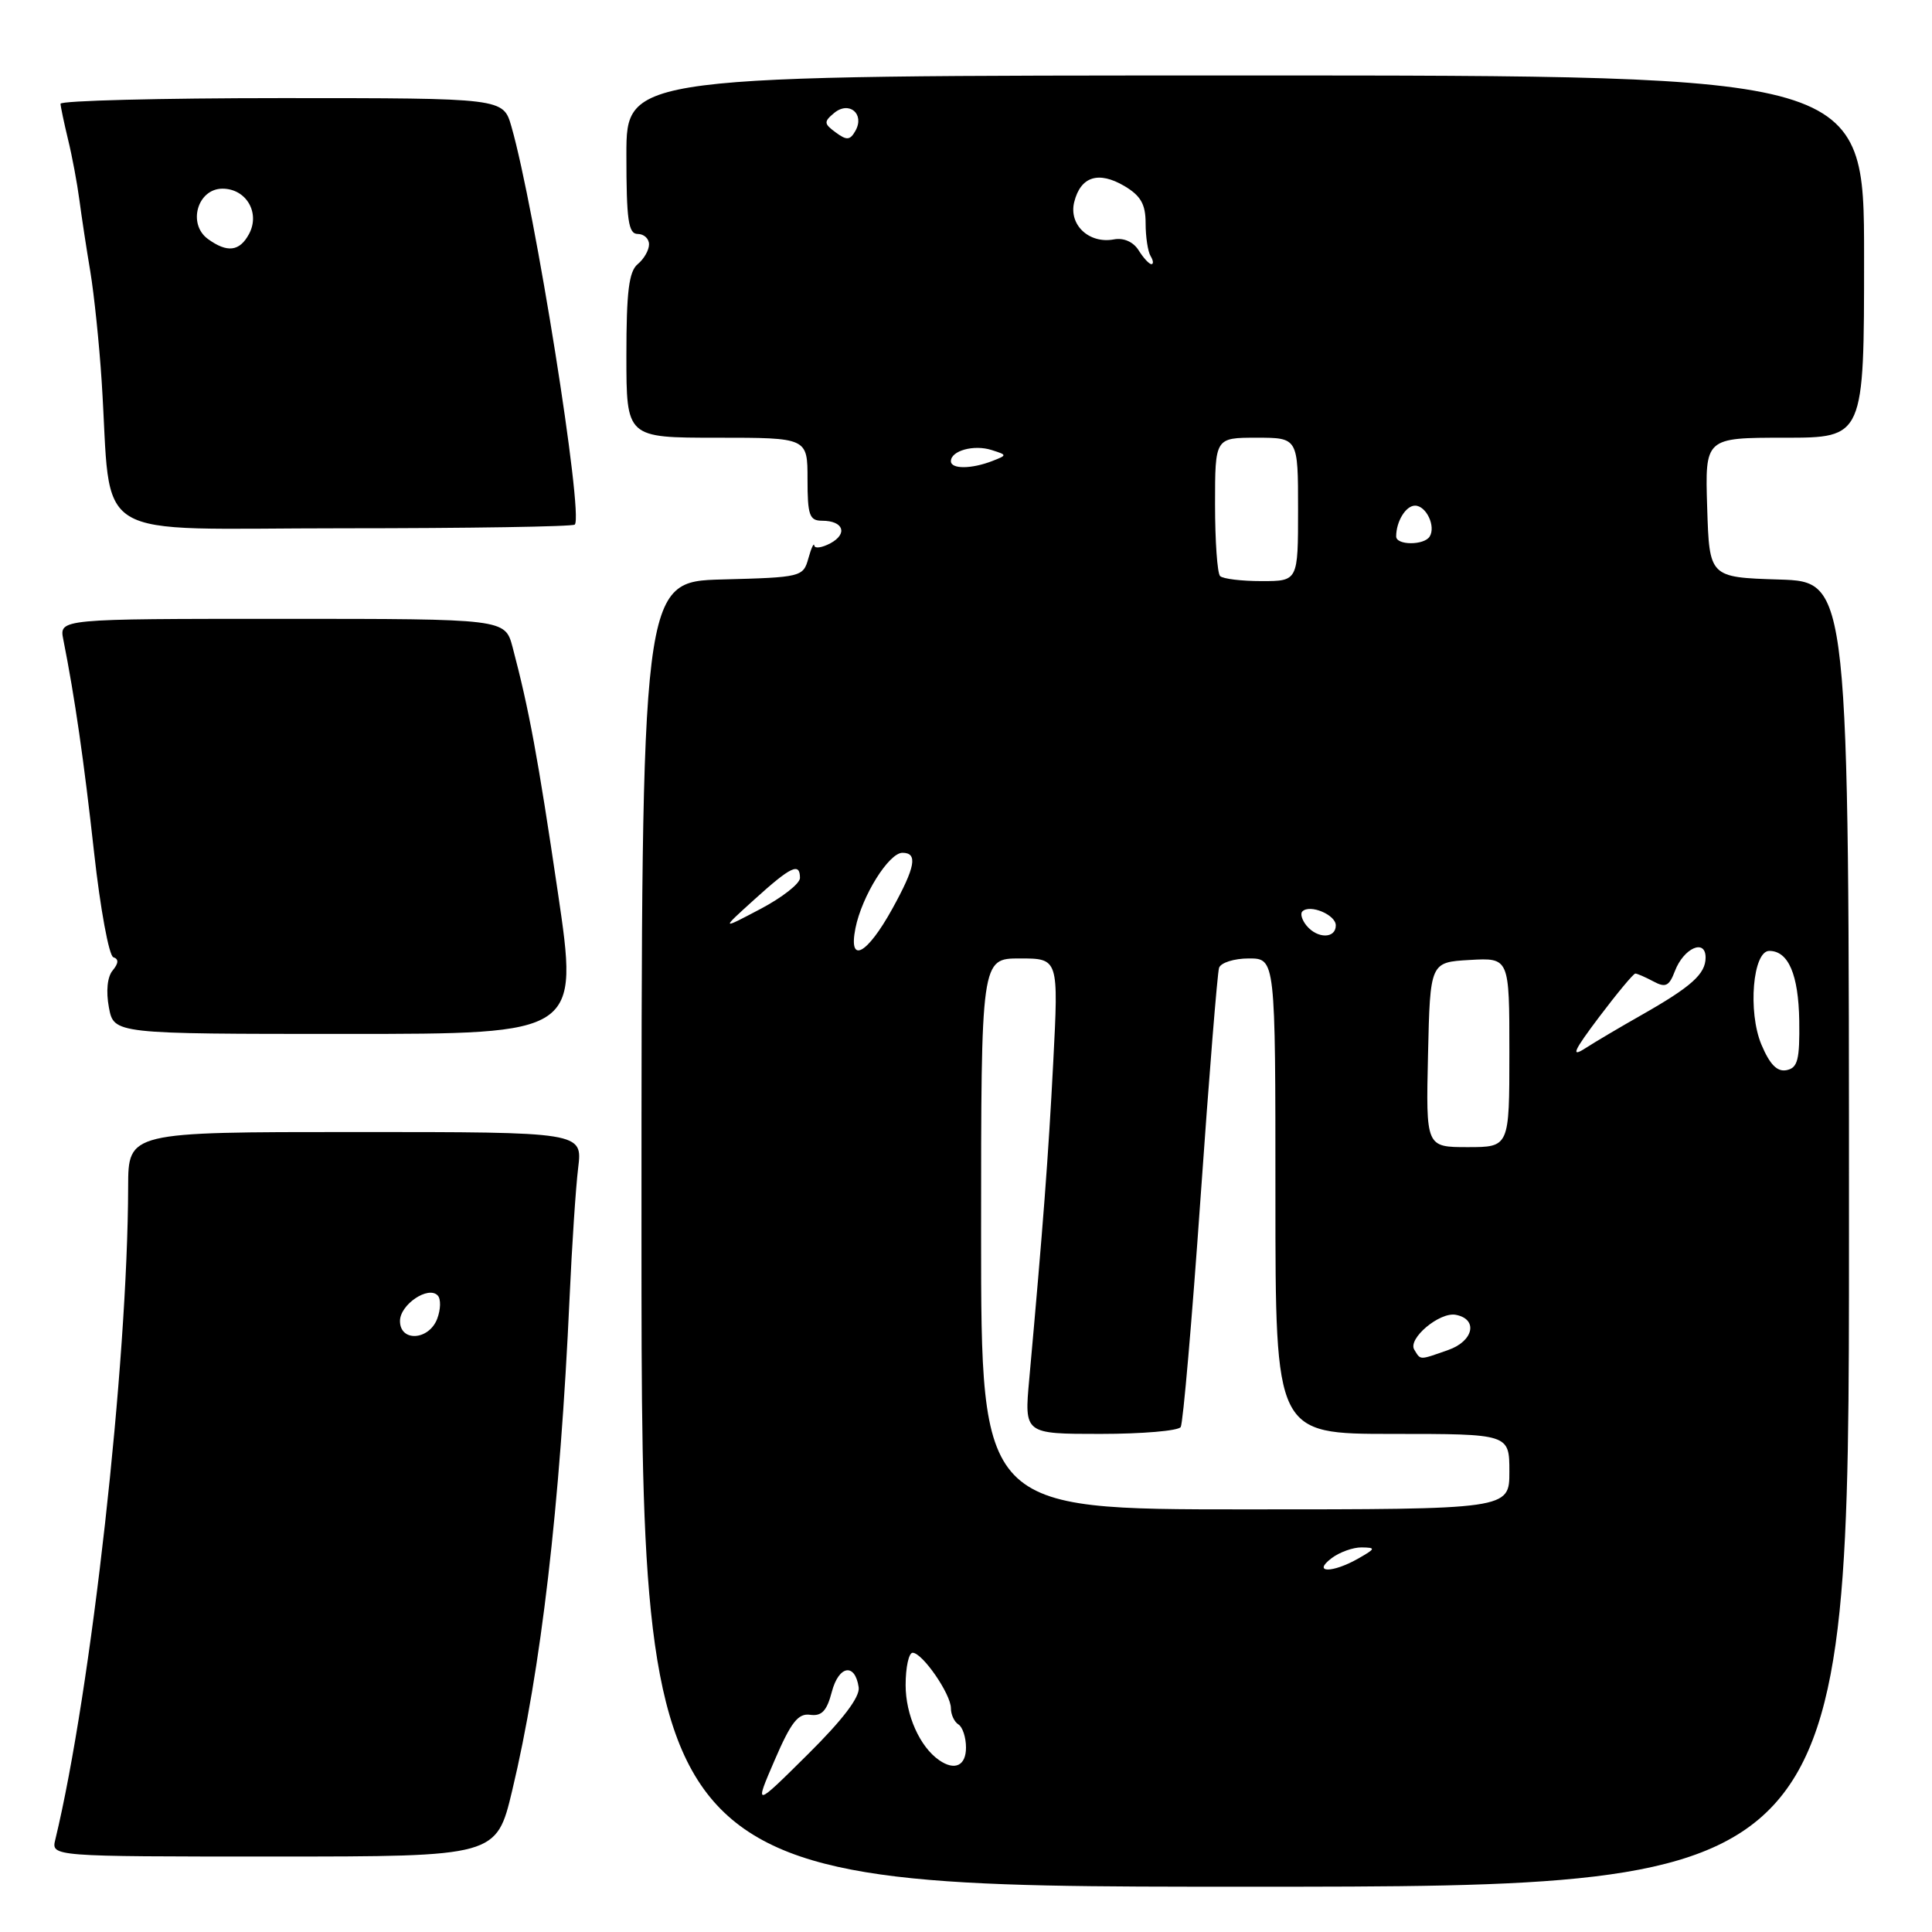 <?xml version="1.0" encoding="UTF-8" standalone="no"?>
<!DOCTYPE svg PUBLIC "-//W3C//DTD SVG 1.1//EN" "http://www.w3.org/Graphics/SVG/1.1/DTD/svg11.dtd" >
<svg xmlns="http://www.w3.org/2000/svg" xmlns:xlink="http://www.w3.org/1999/xlink" version="1.1" viewBox="0 0 256 256">
 <g >
 <path fill="currentColor"
d=" M 245.00 163.54 C 245.00 77.08 245.00 77.08 235.75 76.79 C 226.50 76.50 226.50 76.50 226.21 67.25 C 225.92 58.00 225.92 58.00 236.46 58.00 C 247.00 58.00 247.00 58.00 247.00 34.00 C 247.00 10.00 247.00 10.00 165.00 10.00 C 83.00 10.00 83.00 10.00 83.00 20.50 C 83.00 29.17 83.26 31.00 84.50 31.00 C 85.33 31.00 86.00 31.62 86.00 32.38 C 86.00 33.14 85.33 34.32 84.50 35.00 C 83.33 35.97 83.00 38.67 83.00 47.12 C 83.00 58.00 83.00 58.00 95.00 58.00 C 107.00 58.00 107.00 58.00 107.00 63.50 C 107.00 68.28 107.25 69.00 108.94 69.00 C 111.76 69.00 112.38 70.72 110.03 71.99 C 108.91 72.58 107.96 72.72 107.90 72.29 C 107.85 71.85 107.49 72.62 107.11 74.00 C 106.43 76.44 106.17 76.51 95.71 76.78 C 85.00 77.07 85.00 77.07 85.00 163.53 C 85.00 250.00 85.00 250.00 165.00 250.00 C 245.00 250.00 245.00 250.00 245.00 163.54 Z  M 67.87 237.25 C 71.68 221.32 74.22 199.50 75.47 172.00 C 75.78 165.12 76.29 157.36 76.61 154.75 C 77.19 150.00 77.19 150.00 47.09 150.00 C 17.00 150.00 17.00 150.00 16.98 157.25 C 16.93 180.60 12.08 224.08 7.33 243.75 C 6.78 246.00 6.78 246.00 36.28 246.00 C 65.78 246.00 65.78 246.00 67.87 237.25 Z  M 73.92 118.25 C 71.27 100.30 70.10 94.00 67.92 85.75 C 66.92 82.00 66.92 82.00 37.38 82.00 C 7.84 82.00 7.84 82.00 8.39 84.75 C 9.92 92.45 11.12 100.78 12.47 112.99 C 13.29 120.41 14.44 126.65 15.02 126.84 C 15.75 127.08 15.72 127.63 14.93 128.59 C 14.22 129.43 14.03 131.35 14.43 133.49 C 15.09 137.00 15.09 137.00 45.89 137.00 C 76.69 137.00 76.69 137.00 73.92 118.25 Z  M 76.16 69.51 C 77.36 68.31 70.87 27.55 67.76 16.75 C 66.68 13.00 66.68 13.00 37.34 13.00 C 21.20 13.00 8.01 13.34 8.02 13.75 C 8.04 14.16 8.49 16.30 9.02 18.50 C 9.56 20.70 10.23 24.30 10.52 26.50 C 10.81 28.70 11.46 32.98 11.97 36.00 C 12.47 39.02 13.15 45.55 13.47 50.50 C 14.88 72.24 11.21 70.00 45.41 70.00 C 62.05 70.00 75.89 69.78 76.16 69.51 Z  M 102.65 233.22 C 104.81 228.21 105.76 226.99 107.35 227.22 C 108.88 227.43 109.56 226.71 110.22 224.18 C 111.14 220.67 113.30 220.30 113.78 223.58 C 113.97 224.85 111.67 227.88 107.00 232.50 C 99.94 239.50 99.94 239.50 102.65 233.22 Z  M 124.44 233.23 C 121.88 231.46 120.00 227.24 120.00 223.28 C 120.00 220.92 120.42 219.00 120.93 219.00 C 122.22 219.00 126.00 224.47 126.00 226.35 C 126.00 227.19 126.45 228.16 127.00 228.50 C 127.55 228.84 128.00 230.22 128.00 231.56 C 128.00 233.97 126.51 234.67 124.44 233.23 Z  M 176.44 206.47 C 177.51 205.66 179.31 205.02 180.44 205.04 C 182.32 205.07 182.29 205.19 180.00 206.50 C 176.55 208.47 173.82 208.45 176.44 206.47 Z  M 130.00 163.50 C 130.00 127.00 130.00 127.00 135.13 127.00 C 140.27 127.00 140.27 127.00 139.56 140.75 C 138.91 153.31 138.21 162.50 136.38 182.75 C 135.72 190.00 135.72 190.00 145.80 190.00 C 151.35 190.00 156.14 189.59 156.45 189.09 C 156.76 188.58 157.94 174.97 159.07 158.84 C 160.20 142.70 161.31 128.94 161.53 128.25 C 161.75 127.56 163.53 127.00 165.47 127.00 C 169.00 127.00 169.00 127.00 169.00 158.50 C 169.00 190.00 169.00 190.00 184.50 190.00 C 200.00 190.00 200.00 190.00 200.00 195.00 C 200.00 200.00 200.00 200.00 165.00 200.00 C 130.00 200.00 130.00 200.00 130.00 163.50 Z  M 187.40 178.84 C 186.50 177.38 190.76 173.81 192.90 174.22 C 195.89 174.79 195.26 177.71 191.90 178.88 C 188.00 180.25 188.27 180.25 187.40 178.84 Z  M 189.22 139.75 C 189.50 127.50 189.50 127.50 194.75 127.20 C 200.00 126.90 200.00 126.90 200.00 139.45 C 200.00 152.00 200.00 152.00 194.47 152.00 C 188.94 152.00 188.94 152.00 189.22 139.75 Z  M 233.39 138.40 C 231.58 134.06 232.26 126.00 234.44 126.00 C 236.97 126.00 238.31 129.13 238.41 135.26 C 238.48 140.42 238.21 141.50 236.73 141.80 C 235.48 142.05 234.51 141.06 233.39 138.40 Z  M 211.90 134.75 C 214.29 131.59 216.44 129.00 216.69 129.00 C 216.93 129.00 218.01 129.47 219.08 130.04 C 220.69 130.91 221.17 130.68 221.93 128.68 C 223.10 125.61 226.00 124.33 226.00 126.88 C 226.00 129.06 224.12 130.74 217.50 134.50 C 214.75 136.06 211.39 138.04 210.03 138.92 C 208.10 140.16 208.51 139.25 211.90 134.75 Z  M 113.35 123.00 C 114.20 118.73 117.78 113.00 119.58 113.00 C 121.64 113.00 121.30 114.87 118.23 120.43 C 114.87 126.51 112.39 127.82 113.35 123.00 Z  M 173.13 122.66 C 172.52 121.92 172.26 121.07 172.57 120.77 C 173.56 119.77 177.00 121.21 177.00 122.62 C 177.00 124.38 174.58 124.41 173.13 122.66 Z  M 100.00 119.15 C 104.83 114.78 106.00 114.24 106.00 116.34 C 106.00 117.08 103.64 118.93 100.75 120.45 C 95.50 123.22 95.50 123.22 100.00 119.15 Z  M 161.67 76.33 C 161.30 75.97 161.00 71.69 161.00 66.83 C 161.00 58.00 161.00 58.00 166.50 58.00 C 172.00 58.00 172.00 58.00 172.00 67.50 C 172.00 77.00 172.00 77.00 167.17 77.00 C 164.51 77.00 162.03 76.70 161.67 76.33 Z  M 185.00 71.08 C 185.00 69.09 186.28 67.00 187.50 67.00 C 188.98 67.00 190.28 69.74 189.44 71.09 C 188.71 72.28 185.00 72.27 185.00 71.08 Z  M 126.00 61.11 C 126.00 59.72 129.05 58.88 131.39 59.63 C 133.47 60.29 133.47 60.31 131.50 61.08 C 128.73 62.16 126.00 62.18 126.00 61.11 Z  M 150.87 33.16 C 150.17 32.05 148.90 31.48 147.61 31.72 C 144.30 32.34 141.59 29.79 142.34 26.77 C 143.19 23.38 145.56 22.63 148.99 24.65 C 151.16 25.94 151.80 27.06 151.80 29.59 C 151.80 31.39 152.10 33.35 152.46 33.93 C 152.82 34.52 152.87 35.00 152.57 35.00 C 152.26 35.00 151.50 34.17 150.87 33.16 Z  M 110.74 17.55 C 109.16 16.39 109.14 16.13 110.53 14.97 C 112.51 13.33 114.61 15.09 113.35 17.33 C 112.64 18.59 112.20 18.63 110.74 17.55 Z  M 53.00 175.04 C 53.00 172.86 56.76 170.33 58.00 171.66 C 58.44 172.12 58.40 173.51 57.93 174.75 C 56.83 177.62 53.00 177.84 53.00 175.04 Z  M 27.54 31.66 C 24.82 29.66 26.18 25.00 29.48 25.00 C 32.63 25.00 34.50 28.20 33.00 31.00 C 31.75 33.33 30.11 33.53 27.54 31.66 Z "/>
</g>
</svg>